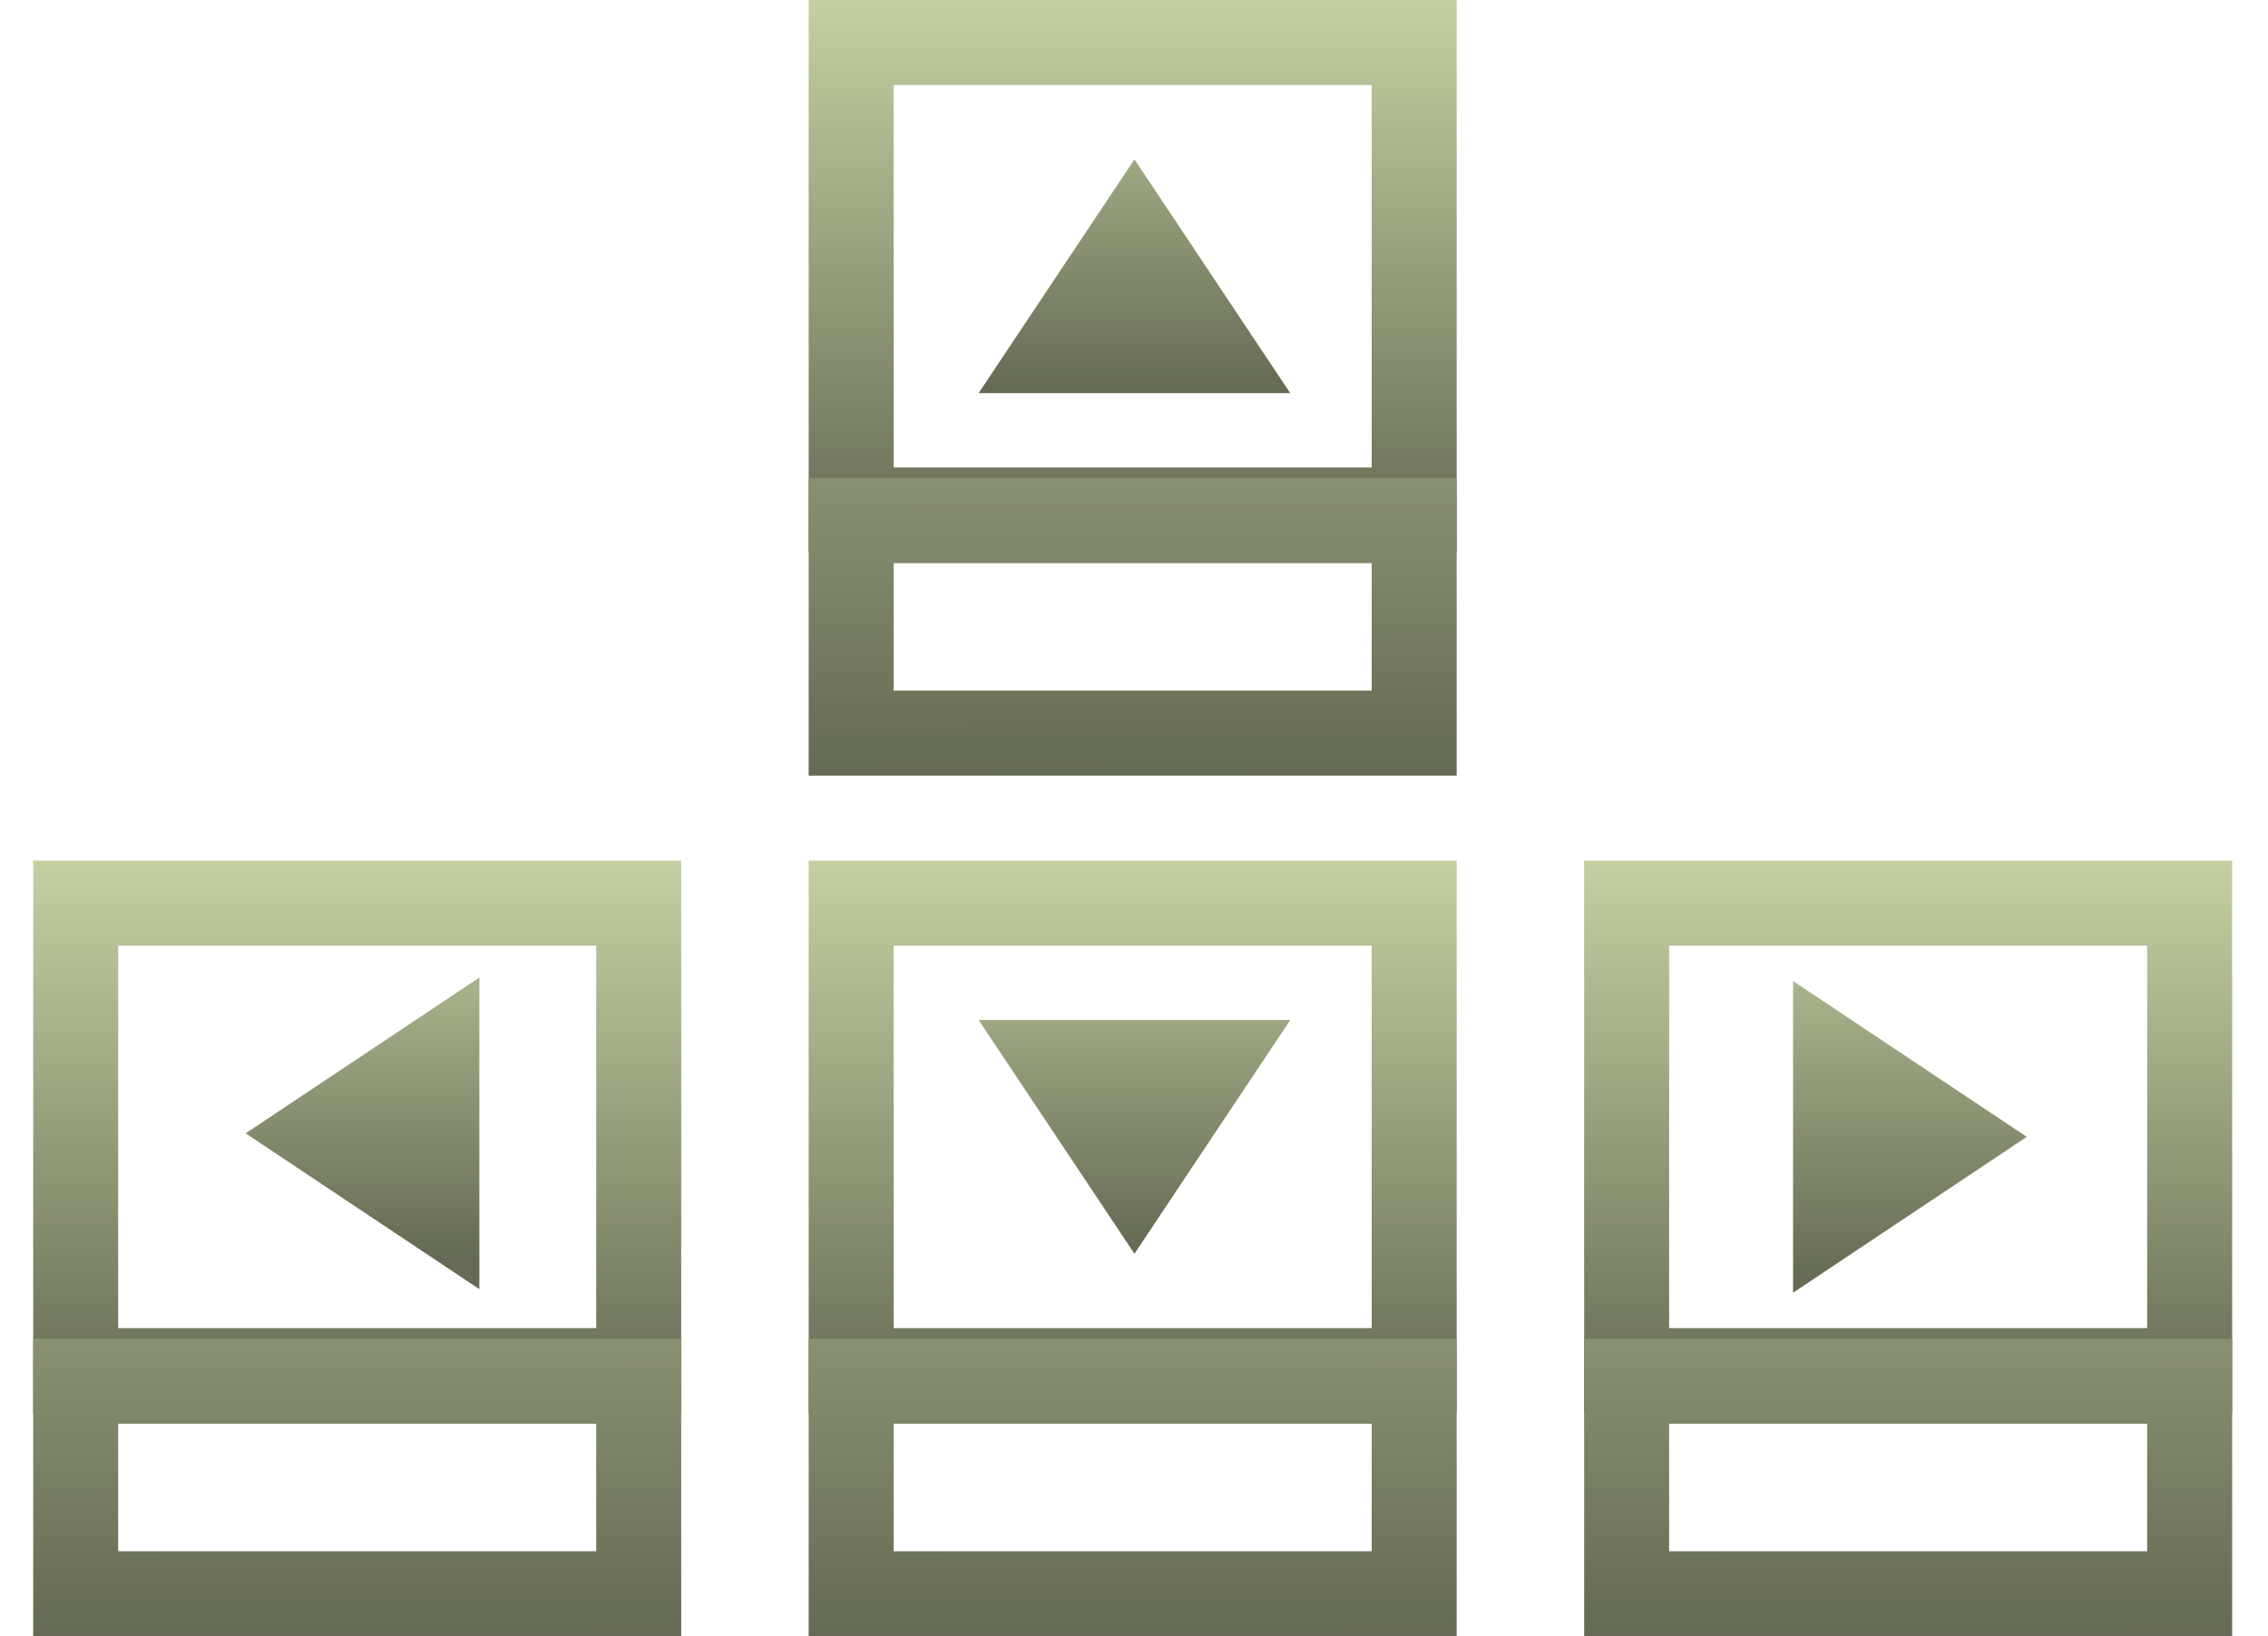 <svg width="61" height="44" viewBox="0 0 61 44" fill="none" xmlns="http://www.w3.org/2000/svg">
<rect x="22.893" y="1.143" width="15.143" height="12.571" stroke="url(#paint0_linear_88_351)" stroke-width="2.286"/>
<rect x="22.893" y="14" width="15.143" height="5.714" stroke="url(#paint1_linear_88_351)" stroke-width="2.286"/>
<path d="M34.702 10.571L26.321 10.571L30.512 4.286L34.702 10.571Z" fill="url(#paint2_linear_88_351)"/>
<rect x="2.036" y="24.286" width="15.143" height="12.571" stroke="url(#paint3_linear_88_351)" stroke-width="2.286"/>
<rect x="2.036" y="37.143" width="15.143" height="5.714" stroke="url(#paint4_linear_88_351)" stroke-width="2.286"/>
<path d="M12.893 26.286L12.893 34.667L6.607 30.476L12.893 26.286Z" fill="url(#paint5_linear_88_351)"/>
<rect x="22.893" y="24.286" width="15.143" height="12.571" stroke="url(#paint6_linear_88_351)" stroke-width="2.286"/>
<rect x="22.893" y="37.143" width="15.143" height="5.714" stroke="url(#paint7_linear_88_351)" stroke-width="2.286"/>
<path d="M26.322 27.429H34.703L30.512 33.714L26.322 27.429Z" fill="url(#paint8_linear_88_351)"/>
<rect x="43.75" y="24.286" width="15.143" height="12.571" stroke="url(#paint9_linear_88_351)" stroke-width="2.286"/>
<rect x="43.75" y="37.143" width="15.143" height="5.714" stroke="url(#paint10_linear_88_351)" stroke-width="2.286"/>
<path d="M48.226 34.762V26.381L54.512 30.571L48.226 34.762Z" fill="url(#paint11_linear_88_351)"/>
<defs>
<linearGradient id="paint0_linear_88_351" x1="30.464" y1="0" x2="30.464" y2="14.857" gradientUnits="userSpaceOnUse">
<stop stop-color="#C4D0A2"/>
<stop offset="1" stop-color="#646A53"/>
</linearGradient>
<linearGradient id="paint1_linear_88_351" x1="30.445" y1="1.06377e-05" x2="30.464" y2="20.857" gradientUnits="userSpaceOnUse">
<stop stop-color="#C4D0A2"/>
<stop offset="1" stop-color="#646A53"/>
</linearGradient>
<linearGradient id="paint2_linear_88_351" x1="30.445" y1="0.328" x2="30.445" y2="10.508" gradientUnits="userSpaceOnUse">
<stop stop-color="#C4D0A2"/>
<stop offset="1" stop-color="#646A53"/>
</linearGradient>
<linearGradient id="paint3_linear_88_351" x1="9.607" y1="23.143" x2="9.607" y2="38" gradientUnits="userSpaceOnUse">
<stop stop-color="#C4D0A2"/>
<stop offset="1" stop-color="#646A53"/>
</linearGradient>
<linearGradient id="paint4_linear_88_351" x1="9.588" y1="23.143" x2="9.607" y2="44" gradientUnits="userSpaceOnUse">
<stop stop-color="#C4D0A2"/>
<stop offset="1" stop-color="#646A53"/>
</linearGradient>
<linearGradient id="paint5_linear_88_351" x1="8.445" y1="23.313" x2="8.445" y2="33.821" gradientUnits="userSpaceOnUse">
<stop stop-color="#C4D0A2"/>
<stop offset="1" stop-color="#646A53"/>
</linearGradient>
<linearGradient id="paint6_linear_88_351" x1="30.465" y1="23.143" x2="30.465" y2="38" gradientUnits="userSpaceOnUse">
<stop stop-color="#C4D0A2"/>
<stop offset="1" stop-color="#646A53"/>
</linearGradient>
<linearGradient id="paint7_linear_88_351" x1="30.445" y1="23.143" x2="30.465" y2="44" gradientUnits="userSpaceOnUse">
<stop stop-color="#C4D0A2"/>
<stop offset="1" stop-color="#646A53"/>
</linearGradient>
<linearGradient id="paint8_linear_88_351" x1="30.445" y1="23.313" x2="30.445" y2="33.492" gradientUnits="userSpaceOnUse">
<stop stop-color="#C4D0A2"/>
<stop offset="1" stop-color="#646A53"/>
</linearGradient>
<linearGradient id="paint9_linear_88_351" x1="51.322" y1="23.143" x2="51.322" y2="38" gradientUnits="userSpaceOnUse">
<stop stop-color="#C4D0A2"/>
<stop offset="1" stop-color="#646A53"/>
</linearGradient>
<linearGradient id="paint10_linear_88_351" x1="51.302" y1="23.143" x2="51.322" y2="44" gradientUnits="userSpaceOnUse">
<stop stop-color="#C4D0A2"/>
<stop offset="1" stop-color="#646A53"/>
</linearGradient>
<linearGradient id="paint11_linear_88_351" x1="51.131" y1="23.313" x2="51.131" y2="34.478" gradientUnits="userSpaceOnUse">
<stop stop-color="#C4D0A2"/>
<stop offset="1" stop-color="#646A53"/>
</linearGradient>
</defs>
</svg>
